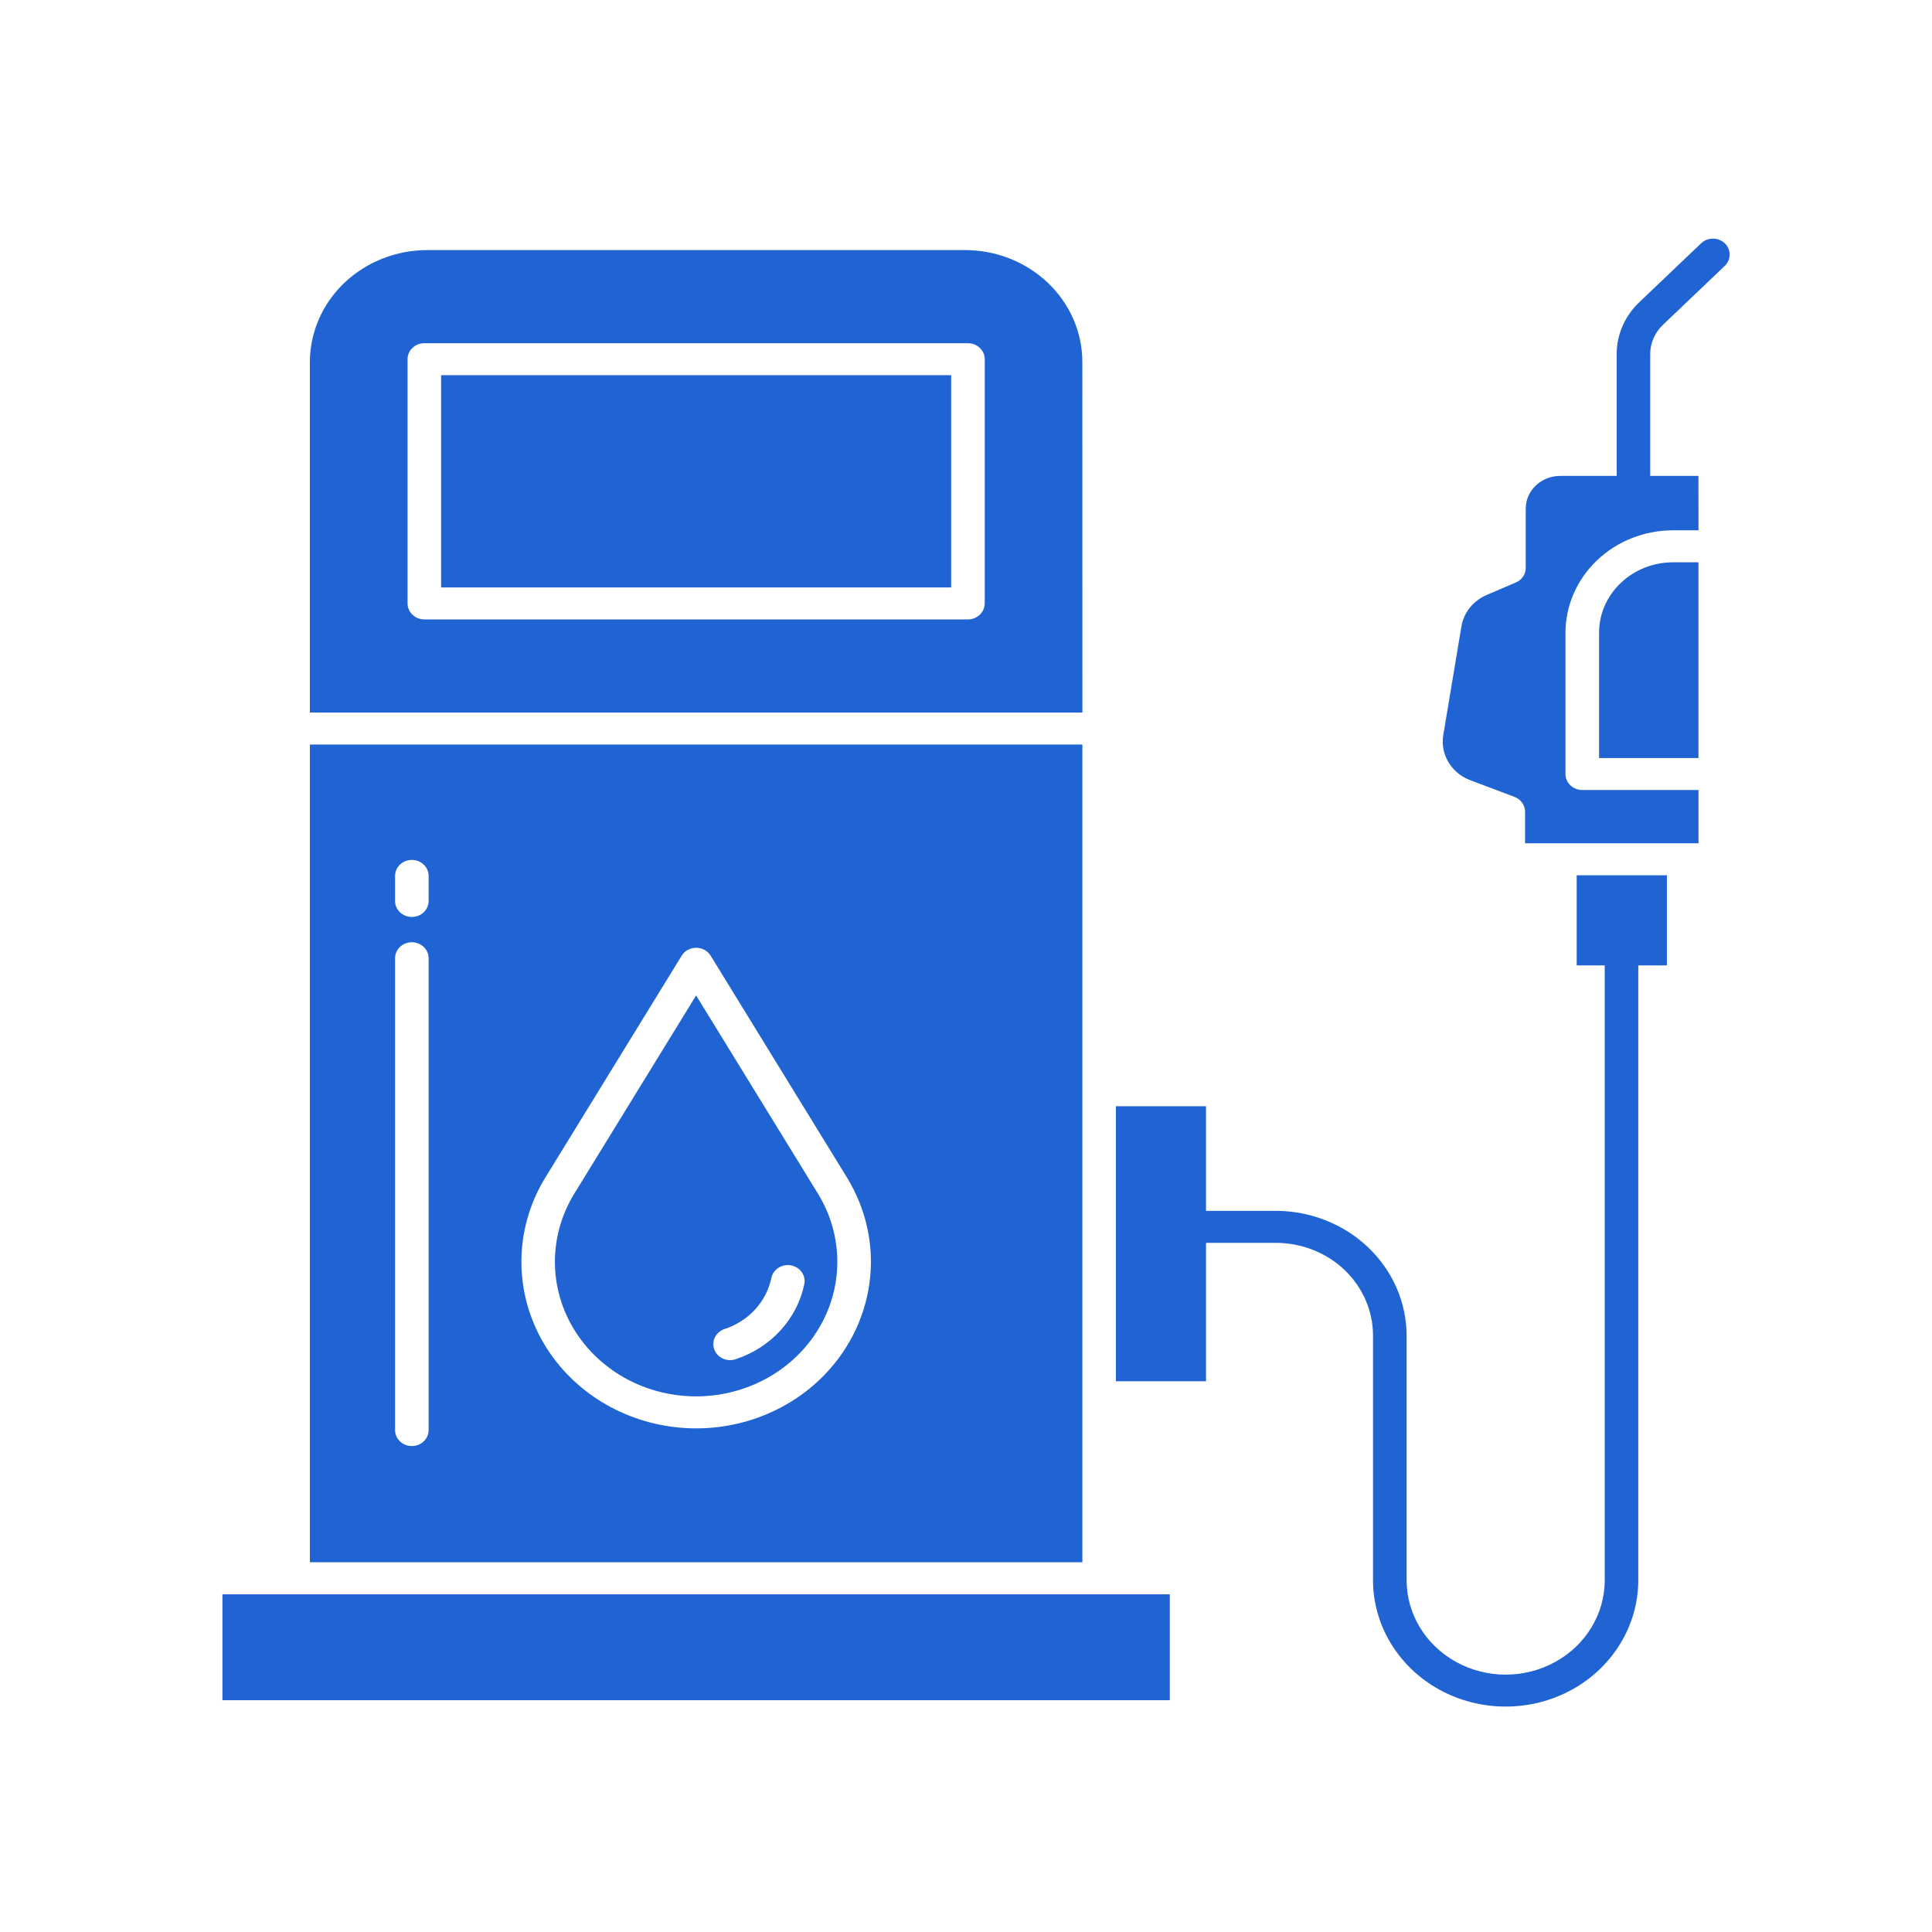 <?xml version="1.0" encoding="utf-8"?>
<!-- Generator: Adobe Illustrator 16.0.0, SVG Export Plug-In . SVG Version: 6.00 Build 0)  -->
<!DOCTYPE svg PUBLIC "-//W3C//DTD SVG 1.1//EN" "http://www.w3.org/Graphics/SVG/1.1/DTD/svg11.dtd">
<svg version="1.1" id="Layer_1" xmlns="http://www.w3.org/2000/svg" xmlns:xlink="http://www.w3.org/1999/xlink" x="0px" y="0px"
	 width="64px" height="64px" viewBox="0 0 64 64" enable-background="new 0 0 64 64" xml:space="preserve">
<g>
	<path fill="#2064d4" d="M52.971,20.96v4.152h3.293v-6.485h-0.845l0,0c-0.649,0-1.271,0.247-1.729,0.684
		C53.229,19.749,52.971,20.342,52.971,20.96L52.971,20.96z"/>
	<path fill="#2064d4" d="M52.23,31.98h0.929v20.365c0,1.117-0.624,2.15-1.641,2.709c-1.016,0.561-2.266,0.561-3.282,0
		c-1.015-0.559-1.64-1.592-1.64-2.709v-8.102c-0.003-1.096-0.459-2.146-1.272-2.92c-0.812-0.775-1.914-1.211-3.063-1.212h-2.31
		v-3.466h-2.986v9.111h2.986v-4.585h2.31c0.854,0,1.674,0.323,2.279,0.898c0.603,0.577,0.943,1.358,0.943,2.173v8.102
		c0,1.496,0.839,2.878,2.197,3.628c1.358,0.747,3.034,0.747,4.394,0c1.357-0.75,2.196-2.132,2.196-3.628V31.98h0.948v-2.985H52.23
		V31.98z"/>
	<path fill="#2064d4" d="M56.351,8.06l-2.047,1.951c-0.482,0.457-0.751,1.077-0.749,1.724v4.03h-1.873
		c-0.629,0-1.14,0.486-1.14,1.085v1.963c0,0.209-0.128,0.398-0.328,0.483l-0.965,0.413c-0.45,0.191-0.765,0.587-0.839,1.049
		l-0.601,3.602c-0.102,0.635,0.271,1.253,0.899,1.487l1.46,0.55c0.21,0.08,0.352,0.275,0.352,0.493v1.044h5.745v-1.764h-3.85
		c-0.307,0-0.557-0.238-0.557-0.53V20.96c0.002-0.9,0.378-1.762,1.045-2.398c0.666-0.636,1.57-0.994,2.515-0.995h0.847l-0.002-1.803
		h-1.598v-4.03c0-0.366,0.151-0.717,0.423-0.975l2.047-1.951c0.217-0.208,0.217-0.543,0-0.75C56.919,7.853,56.567,7.853,56.351,8.06
		L56.351,8.06z"/>
	<path fill="#2064d4" d="M14.612,12.428h16.897v7.032H14.612V12.428z"/>
	<path fill="#2064d4" d="M23.06,32.975l-4.037,6.568c-0.772,1.259-0.852,2.798-0.211,4.122s1.92,2.267,3.426,2.522
		c1.505,0.257,3.048-0.205,4.13-1.237l0.393,0.375l-0.393-0.375c0.731-0.697,1.2-1.606,1.332-2.585
		c0.131-0.979-0.081-1.972-0.603-2.822L23.06,32.975z M26.641,42.553c-0.244,1.148-1.108,2.09-2.27,2.472
		c-0.14,0.048-0.293,0.038-0.427-0.022c-0.134-0.062-0.236-0.171-0.284-0.305c-0.048-0.134-0.039-0.28,0.027-0.407
		c0.065-0.126,0.182-0.224,0.322-0.268c0.79-0.261,1.375-0.898,1.542-1.681c0.026-0.14,0.11-0.263,0.234-0.344
		c0.124-0.08,0.276-0.108,0.422-0.081c0.146,0.029,0.275,0.112,0.356,0.231C26.646,42.267,26.674,42.414,26.641,42.553z"/>
	<path fill="#2064d4" d="M35.854,11.992c0-0.983-0.41-1.926-1.139-2.621c-0.729-0.696-1.718-1.086-2.75-1.087h-17.81
		c-1.032,0.001-2.02,0.392-2.749,1.087c-0.729,0.694-1.139,1.637-1.141,2.621v11.612h25.591L35.854,11.992z M32.62,19.989
		L32.62,19.989c0,0.14-0.06,0.275-0.164,0.375c-0.104,0.099-0.245,0.155-0.393,0.155H14.057c-0.307,0-0.556-0.238-0.556-0.53v-8.09
		c0-0.292,0.249-0.53,0.556-0.53h18.007c0.147,0,0.289,0.055,0.393,0.155c0.104,0.1,0.164,0.234,0.164,0.375V19.989z"/>
	<path fill="#2064d4" d="M7.368,52.814h31.384v3.508H7.368V52.814z"/>
	<path fill="#2064d4" d="M35.854,24.663H10.266v27.089h25.589V24.663z M14.199,47.372c0,0.293-0.249,0.53-0.556,0.53
		c-0.308,0-0.556-0.237-0.556-0.53v-15.63c0-0.292,0.249-0.529,0.556-0.529c0.307,0,0.556,0.238,0.556,0.529V47.372z M14.199,29.845
		c0,0.292-0.249,0.53-0.556,0.53c-0.308,0-0.556-0.237-0.556-0.53v-0.829c0-0.293,0.249-0.53,0.556-0.53
		c0.307,0,0.556,0.237,0.556,0.53V29.845z M27.154,45.701c-1.339,1.275-3.247,1.848-5.11,1.529c-1.864-0.316-3.447-1.482-4.24-3.12
		c-0.792-1.639-0.694-3.544,0.261-5.102l4.517-7.35c0.099-0.162,0.282-0.262,0.479-0.262c0.197,0,0.38,0.1,0.48,0.262l4.516,7.35
		c0.646,1.053,0.91,2.281,0.746,3.493C28.638,43.713,28.059,44.837,27.154,45.701L27.154,45.701z"/>
</g>
</svg>

